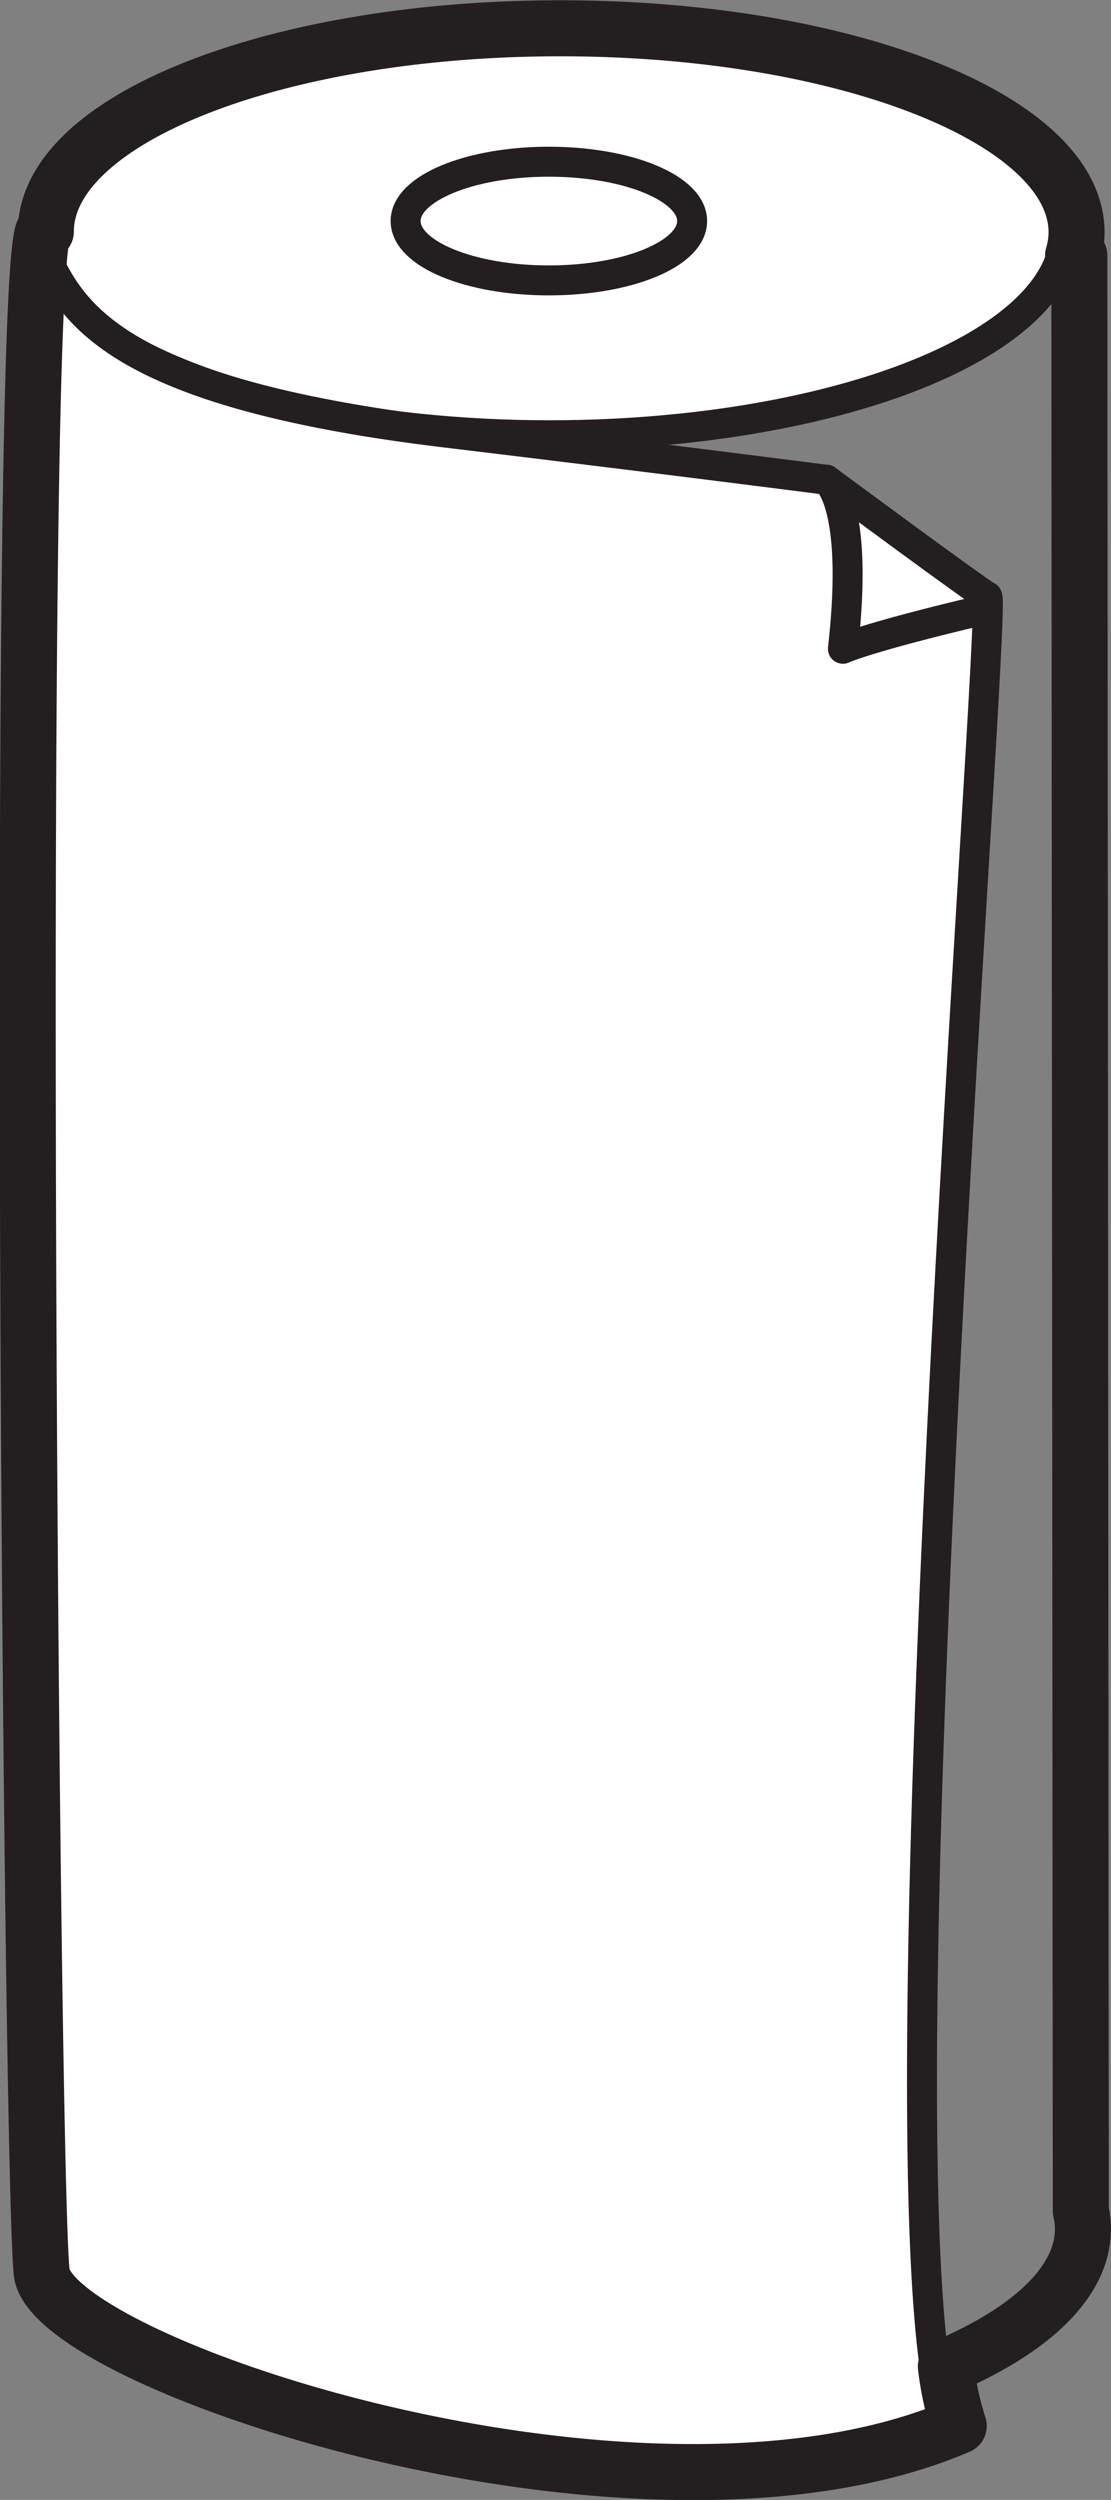 <svg id="paper_towel" data-name="paper towel" xmlns="http://www.w3.org/2000/svg" viewBox="0 0 144.18 324.34"><rect x="0" y="0" width="144.18" height="324.34" fill="#808080" stroke="none"/><defs><style>.cls-1,.cls-3{fill:none;}.cls-1,.cls-2,.cls-3{stroke:#231f20;stroke-linecap:round;stroke-linejoin:round;}.cls-1,.cls-2{stroke-width:3.89px;}.cls-2{fill:#fff;}.cls-3{stroke-width:7.27px;}</style></defs><path class="cls-1" d="M251.1,314.05l-.19-253.68-134.84-.11.19,254.88a9.4,9.4,0,0,0,0,2.29v.68h.1c2.39,13.75,31.64,24.63,67.4,24.66,37.34,0,67.61-11.78,67.62-26.38A10.26,10.26,0,0,0,251.1,314.05Z" transform="translate(-112.34 -27.24)"/><ellipse class="cls-2" cx="71.33" cy="30.04" rx="66.88" ry="26.43"/><ellipse class="cls-2" cx="71.23" cy="28.68" rx="18.59" ry="7.7"/><path class="cls-2" d="M235.26,341.93c-10.12-28.5,6.62-237,5.19-237.32-.58-.14-20.85-15.12-20.85-15.12S199,86.83,170,83.34c-48.18-5.79-49.25-18.37-53.2-26.11s-2,253-.53,264.83S194.26,359.52,235.26,341.93Z" transform="translate(-112.34 -27.24)"/><path class="cls-1" d="M239.73,106.41c-15.11,3.58-18,5-18,5,2.17-19.06-2.14-21.94-2.14-21.94" transform="translate(-112.34 -27.24)"/><path class="cls-3" d="M252.88,316.41a10.32,10.32,0,0,0-.28-2.34l-.19-253.68h-.81a10.85,10.85,0,0,0,.45-3c0-14.6-29.92-26.45-66.86-26.48s-66.89,11.78-66.9,26.37c-4-7.73-2,253-.53,264.83s78,37.46,119,19.87a41,41,0,0,1-1.67-7.69C246.13,329.57,252.88,323.3,252.88,316.41Z" transform="translate(-112.34 -27.24)"/></svg>
